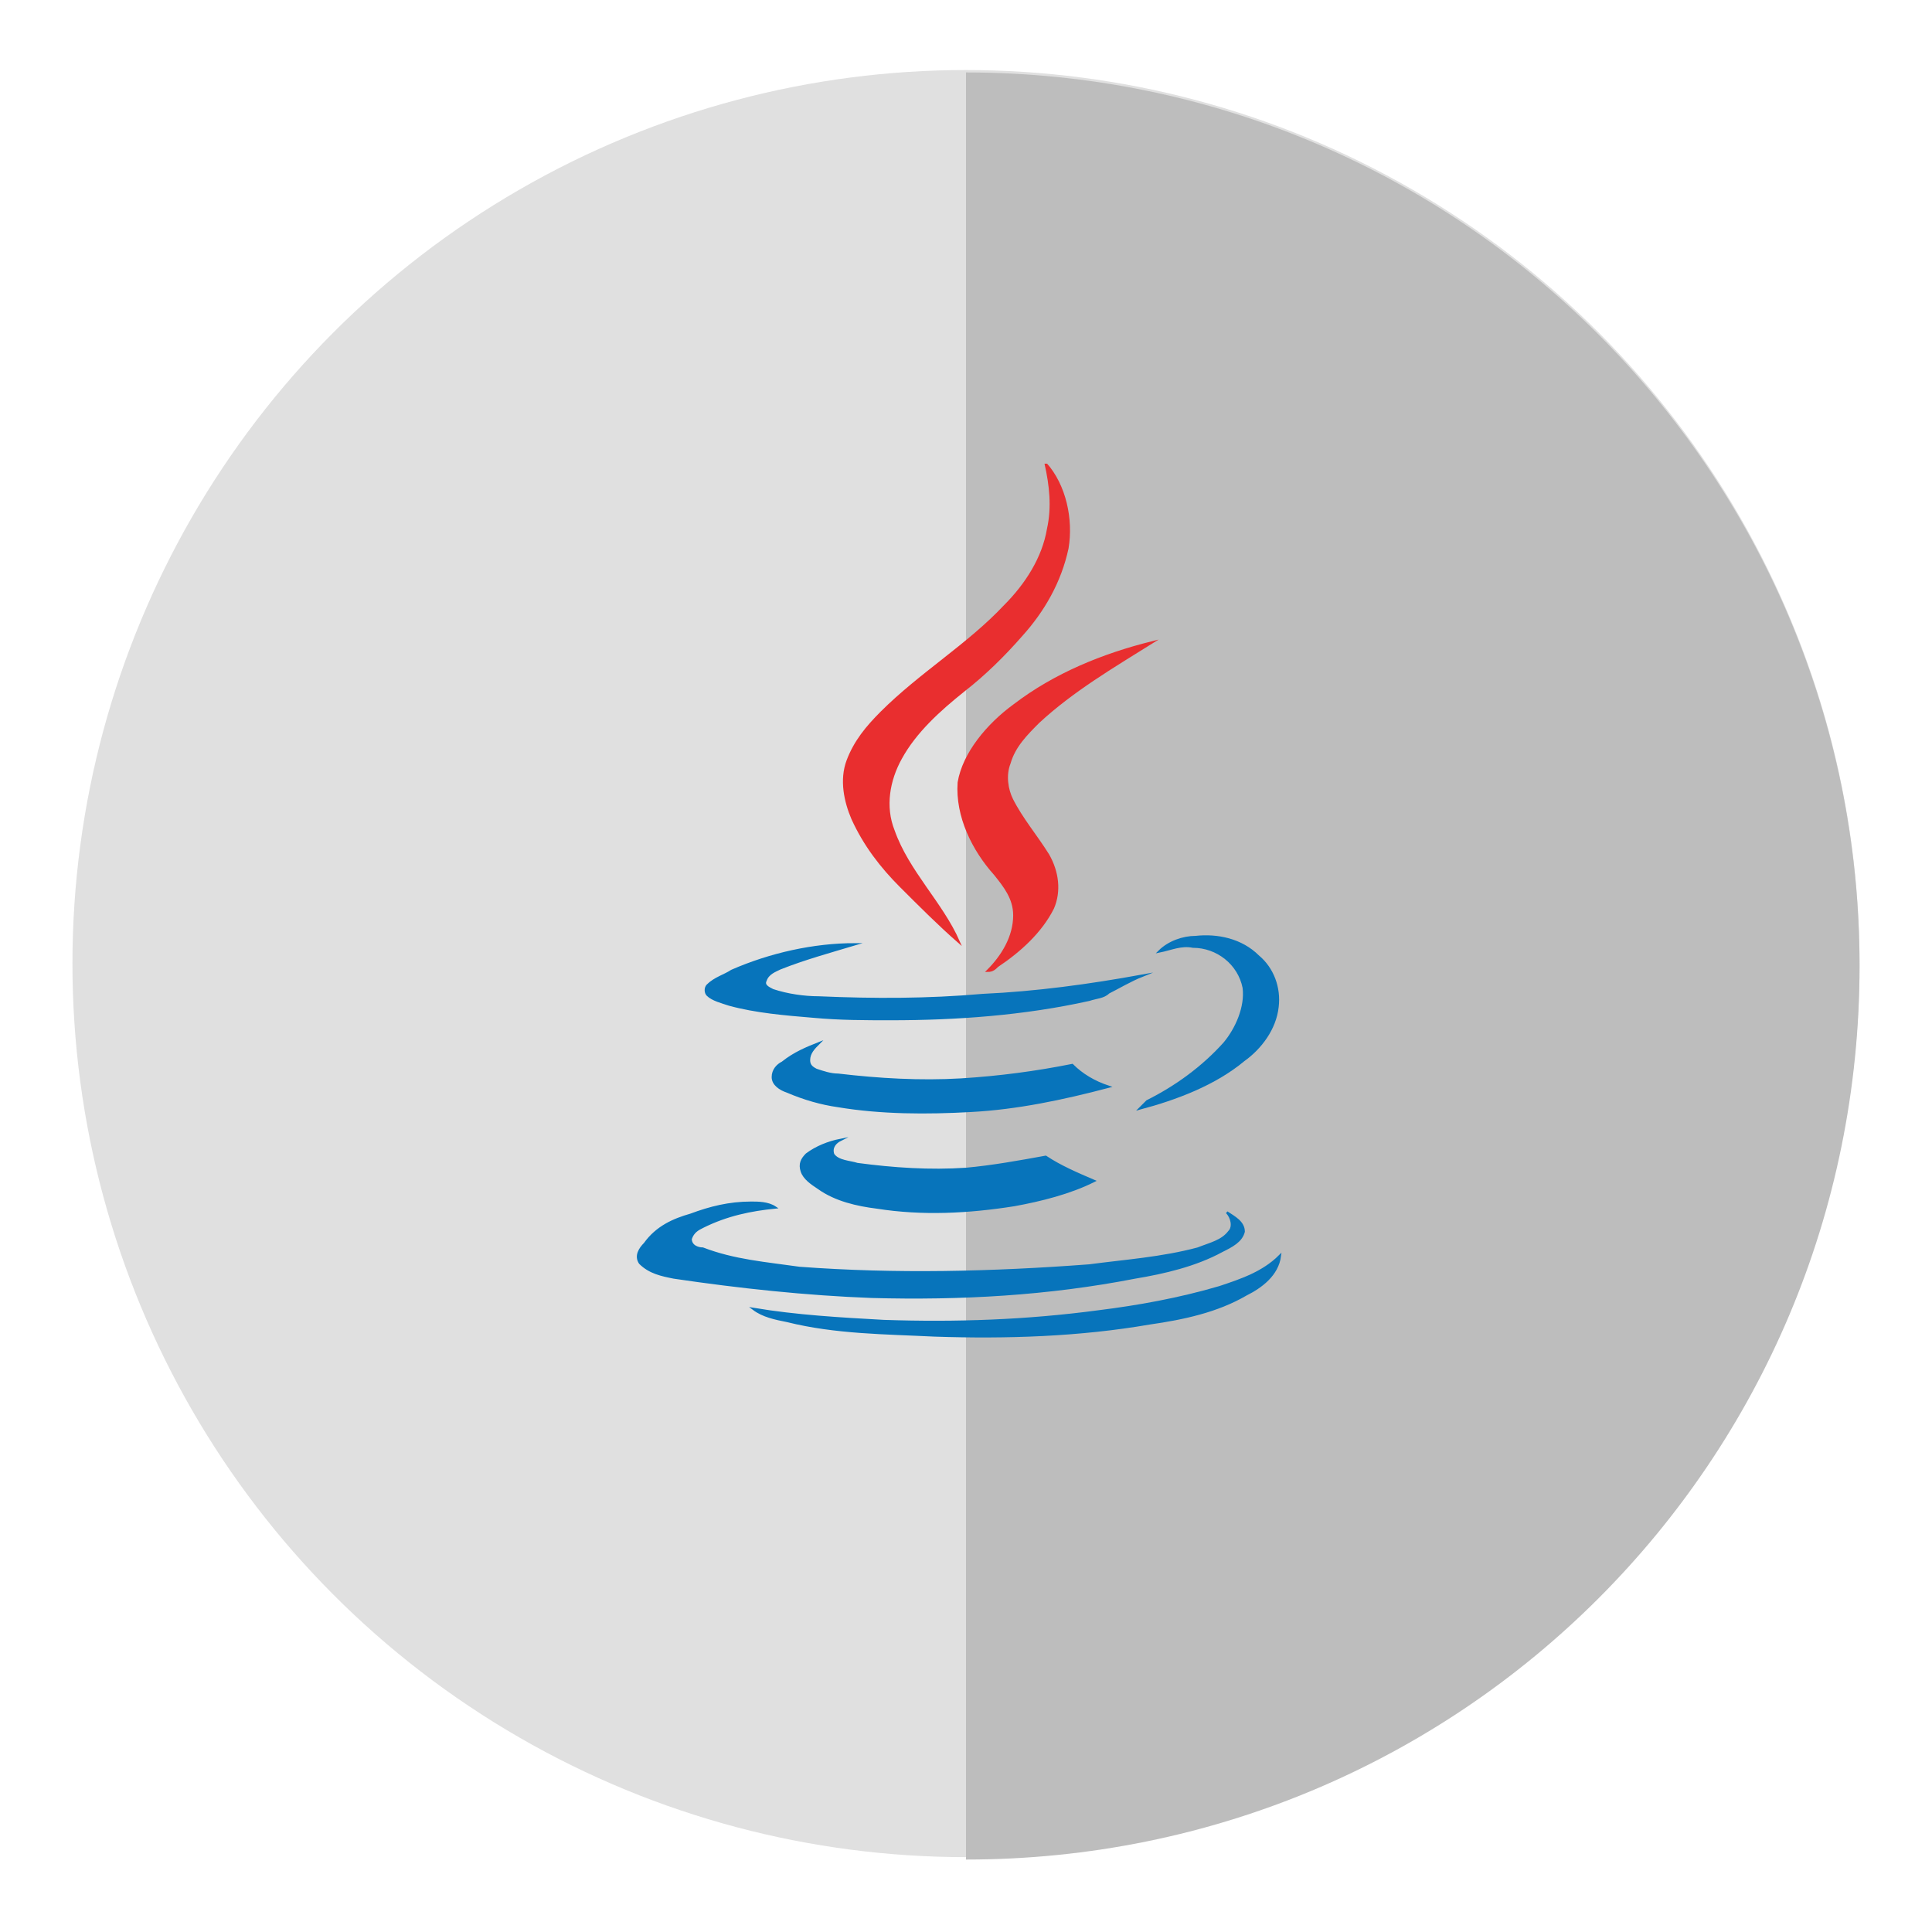 <?xml version="1.0" encoding="utf-8"?>
<!-- Generator: Adobe Illustrator 19.0.0, SVG Export Plug-In . SVG Version: 6.00 Build 0)  -->
<svg version="1.1" id="Layer_1" xmlns="http://www.w3.org/2000/svg" xmlns:xlink="http://www.w3.org/1999/xlink" x="0px" y="0px"
	 width="80px" height="80px" viewBox="0 0 80 80" style="enable-background:new 0 0 80 80;" xml:space="preserve">
<style type="text/css">
	.st0{fill:#E0E0E0;}
	.st1{fill:#BDBDBD;}
	.st2{display:none;}
	.st3{display:inline;fill:#E92E2F;}
	.st4{display:inline;}
	.st5{clip-path:url(#XMLID_65_);fill:none;stroke:#E92E2F;stroke-width:9.375000e-002;stroke-miterlimit:10;}
	.st6{display:inline;fill:none;stroke:#E92E2F;stroke-width:9.375000e-002;stroke-miterlimit:10;}
	.st7{display:inline;fill:#0774BB;}
	.st8{display:inline;fill:none;stroke:#0774BB;stroke-width:9.375000e-002;stroke-miterlimit:10;}
	.st9{clip-path:url(#XMLID_66_);fill:none;stroke:#E92E2F;stroke-width:9.375000e-002;stroke-miterlimit:10;}
	.st10{fill:none;stroke:#E92E2F;stroke-width:9.375000e-002;stroke-miterlimit:10;}
	.st11{fill:#E92E2F;}
	.st12{clip-path:url(#XMLID_67_);fill:none;stroke:#E92E2F;stroke-width:9.375000e-002;stroke-miterlimit:10;}
	.st13{fill:#0774BB;}
	.st14{fill:none;stroke:#0774BB;stroke-width:9.375000e-002;stroke-miterlimit:10;}
</style>
<circle id="XMLID_5_" class="st0" cx="40" cy="39.9" r="37"/>
<path id="XMLID_6_" class="st1" d="M40,3c20.4,0,37,16.5,37,37s-16.5,37-37,37"/>
<g id="XMLID_7_" class="st2">
	<path id="XMLID_45_" class="st3" d="M43.6,14.9c0.7,0.8,0.9,2,0.7,3c-0.2,1.2-0.9,2.2-1.6,3.1c-0.6,0.7-1.3,1.4-2,1.9
		c-0.9,0.7-1.7,1.4-2.2,2.4c-0.5,0.8-0.6,1.8-0.2,2.6c0.5,1.5,1.7,2.6,2.3,3.9c-0.7-0.6-1.4-1.3-2.1-2c-0.7-0.7-1.3-1.5-1.7-2.4
		c-0.3-0.6-0.4-1.4-0.2-2c0.2-0.7,0.7-1.2,1.2-1.8c1.4-1.4,3.1-2.4,4.4-3.8c0.7-0.8,1.4-1.7,1.6-2.7C43.9,16.5,43.8,15.7,43.6,14.9
		L43.6,14.9L43.6,14.9z"/>
	<g class="st4">
		<defs>
			<rect id="XMLID_43_" x="28.4" y="14.9" width="24.3" height="45.3"/>
		</defs>
		<clipPath id="XMLID_65_">
			<use xlink:href="#XMLID_43_"  style="overflow:visible;"/>
		</clipPath>
		<path id="XMLID_44_" class="st5" d="M43.6,14.9c0.7,0.8,0.9,2,0.7,3c-0.2,1.2-0.9,2.2-1.6,3.1c-0.6,0.7-1.3,1.4-2,1.9
			c-0.9,0.7-1.7,1.4-2.2,2.4c-0.5,0.8-0.6,1.8-0.2,2.6c0.5,1.5,1.7,2.6,2.3,3.9c-0.7-0.6-1.4-1.3-2.1-2c-0.7-0.7-1.3-1.5-1.7-2.4
			c-0.3-0.6-0.4-1.4-0.2-2c0.2-0.7,0.7-1.2,1.2-1.8c1.4-1.4,3.1-2.4,4.4-3.8c0.7-0.8,1.4-1.7,1.6-2.7C43.9,16.5,43.8,15.7,43.6,14.9
			L43.6,14.9L43.6,14.9z"/>
	</g>
	<path id="XMLID_42_" class="st3" d="M42.5,23.5c1.5-1.1,3.2-1.8,4.9-2.3c-1.4,0.9-2.8,1.7-4,2.8c-0.4,0.4-0.8,0.9-1,1.5
		c-0.1,0.4-0.1,0.9,0.1,1.3c0.3,0.7,0.9,1.3,1.3,2c0.3,0.6,0.4,1.3,0.1,1.9c-0.4,0.9-1.2,1.6-2,2.1c-0.1,0.1-0.2,0.2-0.3,0.2
		c0.5-0.5,1-1.2,1-1.9c0-0.6-0.3-1.1-0.7-1.5c-0.7-0.9-1.4-2-1.2-3.2C40.7,25.2,41.6,24.2,42.5,23.5L42.5,23.5L42.5,23.5z"/>
	<path id="XMLID_41_" class="st6" d="M42.5,23.5c1.5-1.1,3.2-1.8,4.9-2.3c-1.4,0.9-2.8,1.7-4,2.8c-0.4,0.4-0.8,0.9-1,1.5
		c-0.1,0.4-0.1,0.9,0.1,1.3c0.3,0.7,0.9,1.3,1.3,2c0.3,0.6,0.4,1.3,0.1,1.9c-0.4,0.9-1.2,1.6-2,2.1c-0.1,0.1-0.2,0.2-0.3,0.2
		c0.5-0.5,1-1.2,1-1.9c0-0.6-0.3-1.1-0.7-1.5c-0.7-0.9-1.4-2-1.2-3.2C40.7,25.2,41.6,24.2,42.5,23.5L42.5,23.5L42.5,23.5z"/>
	<path id="XMLID_40_" class="st7" d="M47.7,32.2c0.3-0.4,0.8-0.5,1.3-0.5c0.8-0.1,1.7,0.1,2.3,0.6c0.5,0.4,0.8,1.1,0.7,1.8
		c-0.1,0.8-0.6,1.4-1.2,1.9c-1.1,0.9-2.4,1.4-3.7,1.7c0.1-0.1,0.2-0.2,0.3-0.2c1-0.5,2-1.2,2.7-2c0.4-0.5,0.8-1.3,0.6-2
		c-0.2-0.8-1-1.4-1.8-1.5C48.5,32,48.1,32.2,47.7,32.2L47.7,32.2L47.7,32.2z"/>
	<path id="XMLID_39_" class="st8" d="M47.7,32.2c0.3-0.4,0.8-0.5,1.3-0.5c0.8-0.1,1.7,0.1,2.3,0.6c0.5,0.4,0.8,1.1,0.7,1.8
		c-0.1,0.8-0.6,1.4-1.2,1.9c-1.1,0.9-2.4,1.4-3.7,1.7c0.1-0.1,0.2-0.2,0.3-0.2c1-0.5,2-1.2,2.7-2c0.4-0.5,0.8-1.3,0.6-2
		c-0.2-0.8-1-1.4-1.8-1.5C48.5,32,48.1,32.2,47.7,32.2L47.7,32.2L47.7,32.2z"/>
	<path id="XMLID_38_" class="st7" d="M32.5,32.9c1.4-0.6,2.9-1,4.4-1c-0.9,0.3-1.8,0.5-2.6,0.9c-0.2,0.1-0.4,0.2-0.5,0.4
		c-0.1,0.2,0.1,0.3,0.2,0.3c0.5,0.2,1.1,0.2,1.6,0.3c1.9,0.1,3.9,0.1,5.8-0.1c1.9-0.1,3.8-0.4,5.7-0.7c-0.4,0.2-0.8,0.4-1.2,0.6
		c-0.2,0.1-0.4,0.2-0.7,0.2c-2.3,0.5-4.7,0.7-7,0.7c-0.9,0-1.8,0-2.7-0.1c-1-0.1-2-0.1-3-0.4c-0.3-0.1-0.6-0.2-0.8-0.4
		c-0.1-0.1-0.1-0.3,0-0.4C31.9,33.2,32.2,33.1,32.5,32.9L32.5,32.9L32.5,32.9z"/>
	<path id="XMLID_37_" class="st8" d="M32.5,32.9c1.4-0.6,2.9-1,4.4-1c-0.9,0.3-1.8,0.5-2.6,0.9c-0.2,0.1-0.4,0.2-0.5,0.4
		c-0.1,0.2,0.1,0.3,0.2,0.3c0.5,0.2,1.1,0.2,1.6,0.3c1.9,0.1,3.9,0.1,5.8-0.1c1.9-0.1,3.8-0.4,5.7-0.7c-0.4,0.2-0.8,0.4-1.2,0.6
		c-0.2,0.1-0.4,0.2-0.7,0.2c-2.3,0.5-4.7,0.7-7,0.7c-0.9,0-1.8,0-2.7-0.1c-1-0.1-2-0.1-3-0.4c-0.3-0.1-0.6-0.2-0.8-0.4
		c-0.1-0.1-0.1-0.3,0-0.4C31.9,33.2,32.2,33.1,32.5,32.9L32.5,32.9L32.5,32.9z"/>
	<path id="XMLID_36_" class="st7" d="M34.3,36.2c0.4-0.3,0.9-0.5,1.3-0.6c-0.2,0.2-0.4,0.4-0.4,0.6c0,0.2,0.1,0.3,0.2,0.4
		c0.2,0.1,0.5,0.2,0.8,0.2c1.5,0.2,2.9,0.2,4.4,0.1c1.3-0.1,2.7-0.3,4-0.5c0.4,0.3,0.8,0.6,1.2,0.8c-1.6,0.5-3.2,0.7-4.9,0.9
		c-1.6,0.1-3.1,0.1-4.7-0.2c-0.6-0.1-1.2-0.2-1.8-0.5c-0.2-0.1-0.5-0.3-0.6-0.5C34,36.5,34.1,36.3,34.3,36.2L34.3,36.2L34.3,36.2z"
		/>
	<path id="XMLID_35_" class="st8" d="M34.3,36.2c0.4-0.3,0.9-0.5,1.3-0.6c-0.2,0.2-0.4,0.4-0.4,0.6c0,0.2,0.1,0.3,0.2,0.4
		c0.2,0.1,0.5,0.2,0.8,0.2c1.5,0.2,2.9,0.2,4.4,0.1c1.3-0.1,2.7-0.3,4-0.5c0.4,0.3,0.8,0.6,1.2,0.8c-1.6,0.5-3.2,0.7-4.9,0.9
		c-1.6,0.1-3.1,0.1-4.7-0.2c-0.6-0.1-1.2-0.2-1.8-0.5c-0.2-0.1-0.5-0.3-0.6-0.5C34,36.5,34.1,36.3,34.3,36.2L34.3,36.2L34.3,36.2z"
		/>
	<path id="XMLID_34_" class="st7" d="M35.2,39.5c0.3-0.3,0.8-0.4,1.2-0.5c-0.1,0.1-0.4,0.3-0.3,0.5c0.2,0.3,0.6,0.3,0.9,0.4
		c1.3,0.2,2.6,0.3,3.8,0.2c1-0.1,1.9-0.2,2.9-0.4c0.5,0.3,1.1,0.6,1.7,0.8c-0.9,0.4-1.9,0.7-2.8,0.8c-1.6,0.3-3.3,0.3-4.9,0.1
		c-0.7-0.1-1.5-0.3-2.1-0.6c-0.2-0.1-0.5-0.3-0.6-0.6C34.9,39.8,35,39.6,35.2,39.5L35.2,39.5L35.2,39.5z"/>
	<path id="XMLID_33_" class="st8" d="M35.2,39.5c0.3-0.3,0.8-0.4,1.2-0.5c-0.1,0.1-0.4,0.3-0.3,0.5c0.2,0.3,0.6,0.3,0.9,0.4
		c1.3,0.2,2.6,0.3,3.8,0.2c1-0.1,1.9-0.2,2.9-0.4c0.5,0.3,1.1,0.6,1.7,0.8c-0.9,0.4-1.9,0.7-2.8,0.8c-1.6,0.3-3.3,0.3-4.9,0.1
		c-0.7-0.1-1.5-0.3-2.1-0.6c-0.2-0.1-0.5-0.3-0.6-0.6C34.9,39.8,35,39.6,35.2,39.5L35.2,39.5L35.2,39.5z"/>
	<path id="XMLID_32_" class="st7" d="M31,41.6c0.7-0.2,1.4-0.4,2.1-0.4c0.3,0,0.6,0,0.9,0.2c-0.9,0.1-1.8,0.3-2.5,0.7
		c-0.2,0.1-0.4,0.2-0.4,0.4c0,0.2,0.3,0.3,0.4,0.4c1.1,0.4,2.3,0.5,3.4,0.7c3.4,0.3,6.9,0.2,10.3-0.1c1.3-0.1,2.6-0.3,3.8-0.6
		c0.4-0.1,0.9-0.3,1.1-0.6c0.2-0.2,0.1-0.5-0.1-0.7c0.3,0.1,0.6,0.3,0.6,0.7c-0.1,0.4-0.5,0.6-0.8,0.7c-1,0.5-2,0.7-3.1,1
		c-3.1,0.6-6.2,0.7-9.4,0.6c-2.4-0.1-4.7-0.3-7-0.7c-0.4-0.1-0.9-0.2-1.2-0.5c-0.2-0.2,0-0.5,0.2-0.7C29.8,42.1,30.4,41.8,31,41.6
		L31,41.6L31,41.6z"/>
	<path id="XMLID_31_" class="st8" d="M31,41.6c0.7-0.2,1.4-0.4,2.1-0.4c0.3,0,0.6,0,0.9,0.2c-0.9,0.1-1.8,0.3-2.5,0.7
		c-0.2,0.1-0.4,0.2-0.4,0.4c0,0.2,0.3,0.3,0.4,0.4c1.1,0.4,2.3,0.5,3.4,0.7c3.4,0.3,6.9,0.2,10.3-0.1c1.3-0.1,2.6-0.3,3.8-0.6
		c0.4-0.1,0.9-0.3,1.1-0.6c0.2-0.2,0.1-0.5-0.1-0.7c0.3,0.1,0.6,0.3,0.6,0.7c-0.1,0.4-0.5,0.6-0.8,0.7c-1,0.5-2,0.7-3.1,1
		c-3.1,0.6-6.2,0.7-9.4,0.6c-2.4-0.1-4.7-0.3-7-0.7c-0.4-0.1-0.9-0.2-1.2-0.5c-0.2-0.2,0-0.5,0.2-0.7C29.8,42.1,30.4,41.8,31,41.6
		L31,41.6L31,41.6z"/>
	<path id="XMLID_30_" class="st7" d="M49.8,44.2c0.8-0.3,1.6-0.5,2.1-1.1c-0.1,0.7-0.7,1.1-1.2,1.4c-1.1,0.6-2.3,0.8-3.5,1
		c-2.5,0.4-5.1,0.5-7.6,0.5c-1.7-0.1-3.5-0.1-5.2-0.5c-0.4-0.1-0.8-0.2-1.2-0.4c1.5,0.3,3.1,0.4,4.6,0.4c2.5,0.1,5.1,0,7.6-0.3
		C46.9,44.9,48.4,44.6,49.8,44.2L49.8,44.2L49.8,44.2z"/>
	<path id="XMLID_29_" class="st8" d="M49.8,44.2c0.8-0.3,1.6-0.5,2.1-1.1c-0.1,0.7-0.7,1.1-1.2,1.4c-1.1,0.6-2.3,0.8-3.5,1
		c-2.5,0.4-5.1,0.5-7.6,0.5c-1.7-0.1-3.5-0.1-5.2-0.5c-0.4-0.1-0.8-0.2-1.2-0.4c1.5,0.3,3.1,0.4,4.6,0.4c2.5,0.1,5.1,0,7.6-0.3
		C46.9,44.9,48.4,44.6,49.8,44.2L49.8,44.2L49.8,44.2z"/>
	<path id="XMLID_28_" class="st3" d="M29.9,55.4c0-2.5,0-5,0-7.4c0.5,0,1,0,1.5,0c0,2.8,0,5.6,0,8.3c0,0.8,0,1.6-0.4,2.3
		c-0.4,0.7-1.2,1.3-1.9,1.6c-0.2-0.3-0.5-0.6-0.7-0.8l0,0c0.6-0.4,1.3-0.9,1.4-1.7C29.9,56.9,29.9,56.1,29.9,55.4L29.9,55.4
		L29.9,55.4z"/>
	<g class="st4">
		<defs>
			<rect id="XMLID_26_" x="28.4" y="14.9" width="24.3" height="45.3"/>
		</defs>
		<clipPath id="XMLID_66_">
			<use xlink:href="#XMLID_26_"  style="overflow:visible;"/>
		</clipPath>
		<path id="XMLID_27_" class="st9" d="M29.9,55.4c0-2.5,0-5,0-7.4c0.5,0,1,0,1.5,0c0,2.8,0,5.6,0,8.3c0,0.8,0,1.6-0.4,2.3
			c-0.4,0.7-1.2,1.3-1.9,1.6c-0.2-0.3-0.5-0.6-0.7-0.8l0,0c0.6-0.4,1.3-0.9,1.4-1.7C29.9,56.9,29.9,56.1,29.9,55.4L29.9,55.4
			L29.9,55.4z"/>
	</g>
	<path class="st3" d="M34.8,54.4c-0.3,0.1-0.6,0.3-0.7,0.7c-0.1,0.4-0.1,0.8,0.2,1.2c0.2,0.3,0.7,0.4,1.1,0.3c0.5-0.1,1-0.4,1.4-0.7
		c0-0.6,0-1.1,0-1.7C36,54.3,35.4,54.2,34.8,54.4L34.8,54.4L34.8,54.4z M32.9,50.9c1-0.4,2.2-0.7,3.3-0.5c0.6,0.1,1.2,0.3,1.5,0.7
		c0.3,0.4,0.4,0.9,0.4,1.4c0,1.7,0,3.4,0,5.1c-0.4,0-0.8,0-1.1,0c0-0.2-0.1-0.5-0.1-0.8c-0.4,0.3-0.9,0.7-1.4,0.8
		c-0.6,0.2-1.3,0.1-1.9-0.1c-0.5-0.2-0.8-0.6-1-1.1c-0.2-0.7-0.1-1.5,0.4-2.1c0.4-0.5,1.1-0.8,1.8-0.9c0.6-0.1,1.2-0.1,1.9-0.1
		c0-0.5,0.1-1-0.2-1.4c-0.2-0.3-0.6-0.5-1-0.5c-0.8-0.1-1.6,0.1-2.4,0.4C33,51.5,32.9,51.2,32.9,50.9"/>
	<path class="st6" d="M34.8,54.4c-0.3,0.1-0.6,0.3-0.7,0.7c-0.1,0.4-0.1,0.8,0.2,1.2c0.2,0.3,0.7,0.4,1.1,0.3c0.5-0.1,1-0.4,1.4-0.7
		c0-0.6,0-1.1,0-1.7C36,54.3,35.4,54.2,34.8,54.4L34.8,54.4L34.8,54.4z M32.9,50.9c1-0.4,2.2-0.7,3.3-0.5c0.6,0.1,1.2,0.3,1.5,0.7
		c0.3,0.4,0.4,0.9,0.4,1.4c0,1.7,0,3.4,0,5.1c-0.4,0-0.8,0-1.1,0c0-0.2-0.1-0.5-0.1-0.8c-0.4,0.3-0.9,0.7-1.4,0.8
		c-0.6,0.2-1.3,0.1-1.9-0.1c-0.5-0.2-0.8-0.6-1-1.1c-0.2-0.7-0.1-1.5,0.4-2.1c0.4-0.5,1.1-0.8,1.8-0.9c0.6-0.1,1.2-0.1,1.9-0.1
		c0-0.5,0.1-1-0.2-1.4c-0.2-0.3-0.6-0.5-1-0.5c-0.8-0.1-1.6,0.1-2.4,0.4C33,51.5,32.9,51.2,32.9,50.9"/>
	<path class="st3" d="M48,54.4c-0.3,0.1-0.6,0.3-0.7,0.7c-0.1,0.4-0.1,0.8,0.2,1.2c0.2,0.3,0.7,0.4,1.1,0.3c0.5-0.1,1-0.4,1.4-0.7
		c0-0.6,0-1.1,0-1.7C49.3,54.3,48.6,54.2,48,54.4L48,54.4L48,54.4z M46.2,50.9c1-0.4,2.2-0.7,3.3-0.5c0.6,0.1,1.1,0.3,1.5,0.7
		c0.3,0.4,0.5,1,0.4,1.5c0,1.7,0,3.3,0,5c-0.4,0-0.8,0-1.1,0c0-0.3-0.1-0.5-0.1-0.8c-0.5,0.5-1.2,0.8-1.9,0.9
		c-0.7,0.1-1.4,0-1.9-0.5c-0.5-0.5-0.6-1.3-0.5-2c0.1-0.6,0.6-1.2,1.2-1.4c0.9-0.4,1.9-0.5,2.9-0.5c0-0.5,0.1-1-0.2-1.4
		c-0.2-0.3-0.6-0.5-0.9-0.5c-0.8-0.1-1.7,0.1-2.5,0.4C46.3,51.5,46.2,51.2,46.2,50.9"/>
	<path class="st6" d="M48,54.4c-0.3,0.1-0.6,0.3-0.7,0.7c-0.1,0.4-0.1,0.8,0.2,1.2c0.2,0.3,0.7,0.4,1.1,0.3c0.5-0.1,1-0.4,1.4-0.7
		c0-0.6,0-1.1,0-1.7C49.3,54.3,48.6,54.2,48,54.4L48,54.4L48,54.4z M46.2,50.9c1-0.4,2.2-0.7,3.3-0.5c0.6,0.1,1.1,0.3,1.5,0.7
		c0.3,0.4,0.5,1,0.4,1.5c0,1.7,0,3.3,0,5c-0.4,0-0.8,0-1.1,0c0-0.3-0.1-0.5-0.1-0.8c-0.5,0.5-1.2,0.8-1.9,0.9
		c-0.7,0.1-1.4,0-1.9-0.5c-0.5-0.5-0.6-1.3-0.5-2c0.1-0.6,0.6-1.2,1.2-1.4c0.9-0.4,1.9-0.5,2.9-0.5c0-0.5,0.1-1-0.2-1.4
		c-0.2-0.3-0.6-0.5-0.9-0.5c-0.8-0.1-1.7,0.1-2.5,0.4C46.3,51.5,46.2,51.2,46.2,50.9"/>
	<path id="XMLID_17_" class="st3" d="M39,50.5c0.5,0,1.1,0,1.6,0c0.3,1,0.6,2,0.9,3c0.2,0.6,0.4,1.2,0.5,1.8
		c0.1,0.3,0.1,0.6,0.2,0.8c0.6-1.8,1.1-3.7,1.4-5.7c0.5,0,1,0,1.5,0c-0.4,2.4-1.1,4.9-2.2,7.1c-0.6,0-1.2,0-1.8,0
		C40.4,55.2,39.7,52.8,39,50.5L39,50.5L39,50.5z"/>
	<path id="XMLID_16_" class="st6" d="M39,50.5c0.5,0,1.1,0,1.6,0c0.3,1,0.6,2,0.9,3c0.2,0.6,0.4,1.2,0.5,1.8
		c0.1,0.3,0.1,0.6,0.2,0.8c0.6-1.8,1.1-3.7,1.4-5.7c0.5,0,1,0,1.5,0c-0.4,2.4-1.1,4.9-2.2,7.1c-0.6,0-1.2,0-1.8,0
		C40.4,55.2,39.7,52.8,39,50.5L39,50.5L39,50.5z"/>
	<polygon id="XMLID_15_" class="st3" points="51.7,50.3 51.5,50.3 51.5,50.3 52,50.3 52,50.3 51.8,50.3 51.8,50.9 51.7,50.9 
		51.7,50.3 	"/>
	<polygon id="XMLID_14_" class="st6" points="51.7,50.3 51.5,50.3 51.5,50.3 52,50.3 52,50.3 51.8,50.3 51.8,50.9 51.7,50.9 
		51.7,50.3 	"/>
	<path id="XMLID_13_" class="st3" d="M52.5,50.6c0-0.1,0-0.2,0-0.3h0C52.5,50.4,52.5,50.5,52.5,50.6l-0.2,0.3h-0.1l-0.1-0.3
		c0-0.1-0.1-0.2-0.1-0.2h0c0,0.1,0,0.2,0,0.3l0,0.3H52l0-0.6h0.1l0.1,0.3c0,0.1,0,0.1,0.1,0.2h0c0-0.1,0-0.1,0.1-0.2l0.1-0.3h0.1
		l0,0.6h-0.1L52.5,50.6L52.5,50.6z"/>
	<g class="st4">
		<path id="XMLID_12_" class="st10" d="M52.5,50.6c0-0.1,0-0.2,0-0.3h0C52.5,50.4,52.5,50.5,52.5,50.6l-0.2,0.3h-0.1l-0.1-0.3
			c0-0.1-0.1-0.2-0.1-0.2h0c0,0.1,0,0.2,0,0.3l0,0.3H52l0-0.6h0.1l0.1,0.3c0,0.1,0,0.1,0.1,0.2h0c0-0.1,0-0.1,0.1-0.2l0.1-0.3h0.1
			l0,0.6h-0.1L52.5,50.6L52.5,50.6z"/>
	</g>
</g>
<g id="XMLID_10_">
	<path id="XMLID_63_" class="st11" d="M43.3,19.2c0.8,0.9,1.1,2.3,0.9,3.5c-0.3,1.4-1,2.6-1.9,3.6c-0.7,0.8-1.5,1.6-2.4,2.3
		c-1,0.8-2,1.7-2.6,2.8c-0.5,0.9-0.7,2-0.3,3c0.6,1.7,2,3,2.7,4.6c-0.8-0.7-1.6-1.5-2.4-2.3c-0.8-0.8-1.5-1.7-2-2.8
		c-0.3-0.7-0.5-1.6-0.2-2.4c0.3-0.8,0.8-1.4,1.4-2c1.6-1.6,3.6-2.8,5.1-4.4c0.9-0.9,1.6-2,1.8-3.2C43.6,21,43.5,20.1,43.3,19.2
		L43.3,19.2L43.3,19.2z"/>
	<g>
		<defs>
			<rect id="XMLID_61_" x="25.5" y="19.2" width="28.3" height="52.7"/>
		</defs>
		<clipPath id="XMLID_67_">
			<use xlink:href="#XMLID_61_"  style="overflow:visible;"/>
		</clipPath>
		<path id="XMLID_62_" class="st12" d="M43.3,19.2c0.8,0.9,1.1,2.3,0.9,3.5c-0.3,1.4-1,2.6-1.9,3.6c-0.7,0.8-1.5,1.6-2.4,2.3
			c-1,0.8-2,1.7-2.6,2.8c-0.5,0.9-0.7,2-0.3,3c0.6,1.7,2,3,2.7,4.6c-0.8-0.7-1.6-1.5-2.4-2.3c-0.8-0.8-1.5-1.7-2-2.8
			c-0.3-0.7-0.5-1.6-0.2-2.4c0.3-0.8,0.8-1.4,1.4-2c1.6-1.6,3.6-2.8,5.1-4.4c0.9-0.9,1.6-2,1.8-3.2C43.6,21,43.5,20.1,43.3,19.2
			L43.3,19.2L43.3,19.2z"/>
	</g>
	<path id="XMLID_60_" class="st11" d="M42,29.2c1.7-1.3,3.7-2.1,5.7-2.6c-1.6,1-3.3,2-4.7,3.3c-0.5,0.5-1,1-1.2,1.7
		c-0.2,0.5-0.1,1.1,0.1,1.5c0.4,0.8,1,1.5,1.5,2.3c0.4,0.7,0.5,1.5,0.2,2.2c-0.5,1-1.4,1.8-2.3,2.4c-0.1,0.1-0.2,0.2-0.4,0.2
		c0.6-0.6,1.1-1.4,1.1-2.3c0-0.7-0.4-1.2-0.8-1.7c-0.9-1-1.6-2.4-1.5-3.8C39.9,31.2,40.9,30,42,29.2L42,29.2L42,29.2z"/>
	<path id="XMLID_59_" class="st10" d="M42,29.2c1.7-1.3,3.7-2.1,5.7-2.6c-1.6,1-3.3,2-4.7,3.3c-0.5,0.5-1,1-1.2,1.7
		c-0.2,0.5-0.1,1.1,0.1,1.5c0.4,0.8,1,1.5,1.5,2.3c0.4,0.7,0.5,1.5,0.2,2.2c-0.5,1-1.4,1.8-2.3,2.4c-0.1,0.1-0.2,0.2-0.4,0.2
		c0.6-0.6,1.1-1.4,1.1-2.3c0-0.7-0.4-1.2-0.8-1.7c-0.9-1-1.6-2.4-1.5-3.8C39.9,31.2,40.9,30,42,29.2L42,29.2L42,29.2z"/>
	<path id="XMLID_58_" class="st13" d="M48,39.4c0.4-0.4,1-0.6,1.5-0.6c0.9-0.1,1.9,0.1,2.6,0.8c0.6,0.5,0.9,1.3,0.8,2.1
		c-0.1,0.9-0.7,1.7-1.4,2.2c-1.2,1-2.8,1.6-4.3,2c0.1-0.1,0.2-0.2,0.3-0.3c1.2-0.6,2.3-1.4,3.2-2.4c0.5-0.6,0.9-1.5,0.8-2.3
		c-0.2-1-1.1-1.7-2.1-1.7C48.9,39.1,48.5,39.3,48,39.4L48,39.4L48,39.4z"/>
	<path id="XMLID_57_" class="st14" d="M48,39.4c0.4-0.4,1-0.6,1.5-0.6c0.9-0.1,1.9,0.1,2.6,0.8c0.6,0.5,0.9,1.3,0.8,2.1
		c-0.1,0.9-0.7,1.7-1.4,2.2c-1.2,1-2.8,1.6-4.3,2c0.1-0.1,0.2-0.2,0.3-0.3c1.2-0.6,2.3-1.4,3.2-2.4c0.5-0.6,0.9-1.5,0.8-2.3
		c-0.2-1-1.1-1.7-2.1-1.7C48.9,39.1,48.5,39.3,48,39.4L48,39.4L48,39.4z"/>
	<path id="XMLID_56_" class="st13" d="M30.3,40.2c1.6-0.7,3.4-1.1,5.1-1.1c-1,0.3-2.1,0.6-3.1,1c-0.2,0.1-0.5,0.2-0.6,0.5
		c-0.1,0.2,0.1,0.3,0.3,0.4c0.6,0.2,1.3,0.3,1.9,0.3c2.3,0.1,4.5,0.1,6.8-0.1c2.2-0.1,4.4-0.4,6.6-0.8c-0.5,0.2-1,0.5-1.4,0.7
		c-0.2,0.2-0.5,0.2-0.8,0.3c-2.7,0.6-5.5,0.8-8.2,0.8c-1.1,0-2.1,0-3.2-0.1c-1.2-0.1-2.4-0.2-3.5-0.5c-0.3-0.1-0.7-0.2-0.9-0.4
		c-0.1-0.1-0.1-0.3,0-0.4C29.6,40.5,30,40.4,30.3,40.2L30.3,40.2L30.3,40.2z"/>
	<path id="XMLID_55_" class="st14" d="M30.3,40.2c1.6-0.7,3.4-1.1,5.1-1.1c-1,0.3-2.1,0.6-3.1,1c-0.2,0.1-0.5,0.2-0.6,0.5
		c-0.1,0.2,0.1,0.3,0.3,0.4c0.6,0.2,1.3,0.3,1.9,0.3c2.3,0.1,4.5,0.1,6.8-0.1c2.2-0.1,4.4-0.4,6.6-0.8c-0.5,0.2-1,0.5-1.4,0.7
		c-0.2,0.2-0.5,0.2-0.8,0.3c-2.7,0.6-5.5,0.8-8.2,0.8c-1.1,0-2.1,0-3.2-0.1c-1.2-0.1-2.4-0.2-3.5-0.5c-0.3-0.1-0.7-0.2-0.9-0.4
		c-0.1-0.1-0.1-0.3,0-0.4C29.6,40.5,30,40.4,30.3,40.2L30.3,40.2L30.3,40.2z"/>
	<path id="XMLID_54_" class="st13" d="M32.4,44c0.5-0.4,1-0.6,1.5-0.8c-0.2,0.2-0.4,0.4-0.4,0.7c0,0.2,0.1,0.3,0.3,0.4
		c0.3,0.1,0.6,0.2,0.9,0.2c1.7,0.2,3.4,0.3,5.1,0.2c1.6-0.1,3.1-0.3,4.6-0.6c0.4,0.4,0.9,0.7,1.5,0.9c-1.9,0.5-3.8,0.9-5.7,1
		c-1.8,0.1-3.7,0.1-5.5-0.2c-0.7-0.1-1.4-0.3-2.1-0.6c-0.3-0.1-0.6-0.3-0.6-0.6C32,44.3,32.2,44.1,32.4,44L32.4,44L32.4,44z"/>
	<path id="XMLID_53_" class="st14" d="M32.4,44c0.5-0.4,1-0.6,1.5-0.8c-0.2,0.2-0.4,0.4-0.4,0.7c0,0.2,0.1,0.3,0.3,0.4
		c0.3,0.1,0.6,0.2,0.9,0.2c1.7,0.2,3.4,0.3,5.1,0.2c1.6-0.1,3.1-0.3,4.6-0.6c0.4,0.4,0.9,0.7,1.5,0.9c-1.9,0.5-3.8,0.9-5.7,1
		c-1.8,0.1-3.7,0.1-5.5-0.2c-0.7-0.1-1.4-0.3-2.1-0.6c-0.3-0.1-0.6-0.3-0.6-0.6C32,44.3,32.2,44.1,32.4,44L32.4,44L32.4,44z"/>
	<path id="XMLID_52_" class="st13" d="M33.4,47.8c0.4-0.3,0.9-0.5,1.4-0.6c-0.2,0.1-0.4,0.3-0.3,0.6c0.2,0.3,0.7,0.3,1,0.4
		c1.5,0.2,3,0.3,4.5,0.2c1.1-0.1,2.2-0.3,3.3-0.5c0.6,0.4,1.3,0.7,2,1c-1,0.5-2.2,0.8-3.3,1c-1.9,0.3-3.8,0.4-5.7,0.1
		c-0.8-0.1-1.7-0.3-2.4-0.8c-0.3-0.2-0.6-0.4-0.7-0.7C33.1,48.2,33.2,48,33.4,47.8L33.4,47.8L33.4,47.8z"/>
	<path id="XMLID_51_" class="st14" d="M33.4,47.8c0.4-0.3,0.9-0.5,1.4-0.6c-0.2,0.1-0.4,0.3-0.3,0.6c0.2,0.3,0.7,0.3,1,0.4
		c1.5,0.2,3,0.3,4.5,0.2c1.1-0.1,2.2-0.3,3.3-0.5c0.6,0.4,1.3,0.7,2,1c-1,0.5-2.2,0.8-3.3,1c-1.9,0.3-3.8,0.4-5.7,0.1
		c-0.8-0.1-1.7-0.3-2.4-0.8c-0.3-0.2-0.6-0.4-0.7-0.7C33.1,48.2,33.2,48,33.4,47.8L33.4,47.8L33.4,47.8z"/>
	<path id="XMLID_50_" class="st13" d="M28.6,50.3c0.8-0.3,1.6-0.5,2.5-0.5c0.3,0,0.7,0,1,0.2c-1,0.1-2,0.3-3,0.8
		c-0.2,0.1-0.4,0.2-0.5,0.5c0,0.3,0.3,0.4,0.5,0.4c1.3,0.5,2.6,0.6,4,0.8c4,0.3,8,0.2,12-0.1c1.5-0.2,3-0.3,4.5-0.7
		c0.5-0.2,1-0.3,1.3-0.7c0.2-0.2,0.1-0.6-0.1-0.8c0.3,0.2,0.7,0.4,0.7,0.8c-0.1,0.4-0.5,0.6-0.9,0.8c-1.1,0.6-2.4,0.9-3.6,1.1
		c-3.6,0.7-7.2,0.9-10.9,0.8c-2.7-0.1-5.5-0.4-8.2-0.8c-0.5-0.1-1-0.2-1.4-0.6c-0.2-0.3,0-0.6,0.2-0.8
		C27.2,50.8,27.9,50.5,28.6,50.3L28.6,50.3L28.6,50.3z"/>
	<path id="XMLID_49_" class="st14" d="M28.6,50.3c0.8-0.3,1.6-0.5,2.5-0.5c0.3,0,0.7,0,1,0.2c-1,0.1-2,0.3-3,0.8
		c-0.2,0.1-0.4,0.2-0.5,0.5c0,0.3,0.3,0.4,0.5,0.4c1.3,0.5,2.6,0.6,4,0.8c4,0.3,8,0.2,12-0.1c1.5-0.2,3-0.3,4.5-0.7
		c0.5-0.2,1-0.3,1.3-0.7c0.2-0.2,0.1-0.6-0.1-0.8c0.3,0.2,0.7,0.4,0.7,0.8c-0.1,0.4-0.5,0.6-0.9,0.8c-1.1,0.6-2.4,0.9-3.6,1.1
		c-3.6,0.7-7.2,0.9-10.9,0.8c-2.7-0.1-5.5-0.4-8.2-0.8c-0.5-0.1-1-0.2-1.4-0.6c-0.2-0.3,0-0.6,0.2-0.8
		C27.2,50.8,27.9,50.5,28.6,50.3L28.6,50.3L28.6,50.3z"/>
	<path id="XMLID_48_" class="st13" d="M50.5,53.3c0.9-0.3,1.8-0.6,2.5-1.3c-0.1,0.8-0.8,1.3-1.4,1.6c-1.2,0.7-2.6,1-4,1.2
		c-2.9,0.5-5.9,0.6-8.9,0.5c-2-0.1-4.1-0.1-6.1-0.6c-0.5-0.1-1-0.2-1.4-0.5c1.8,0.3,3.6,0.4,5.4,0.5c3,0.1,5.9,0,8.9-0.4
		C47.1,54.1,48.8,53.8,50.5,53.3L50.5,53.3L50.5,53.3z"/>
	<path id="XMLID_47_" class="st14" d="M50.5,53.3c0.9-0.3,1.8-0.6,2.5-1.3c-0.1,0.8-0.8,1.3-1.4,1.6c-1.2,0.7-2.6,1-4,1.2
		c-2.9,0.5-5.9,0.6-8.9,0.5c-2-0.1-4.1-0.1-6.1-0.6c-0.5-0.1-1-0.2-1.4-0.5c1.8,0.3,3.6,0.4,5.4,0.5c3,0.1,5.9,0,8.9-0.4
		C47.1,54.1,48.8,53.8,50.5,53.3L50.5,53.3L50.5,53.3z"/>
</g>
</svg>
